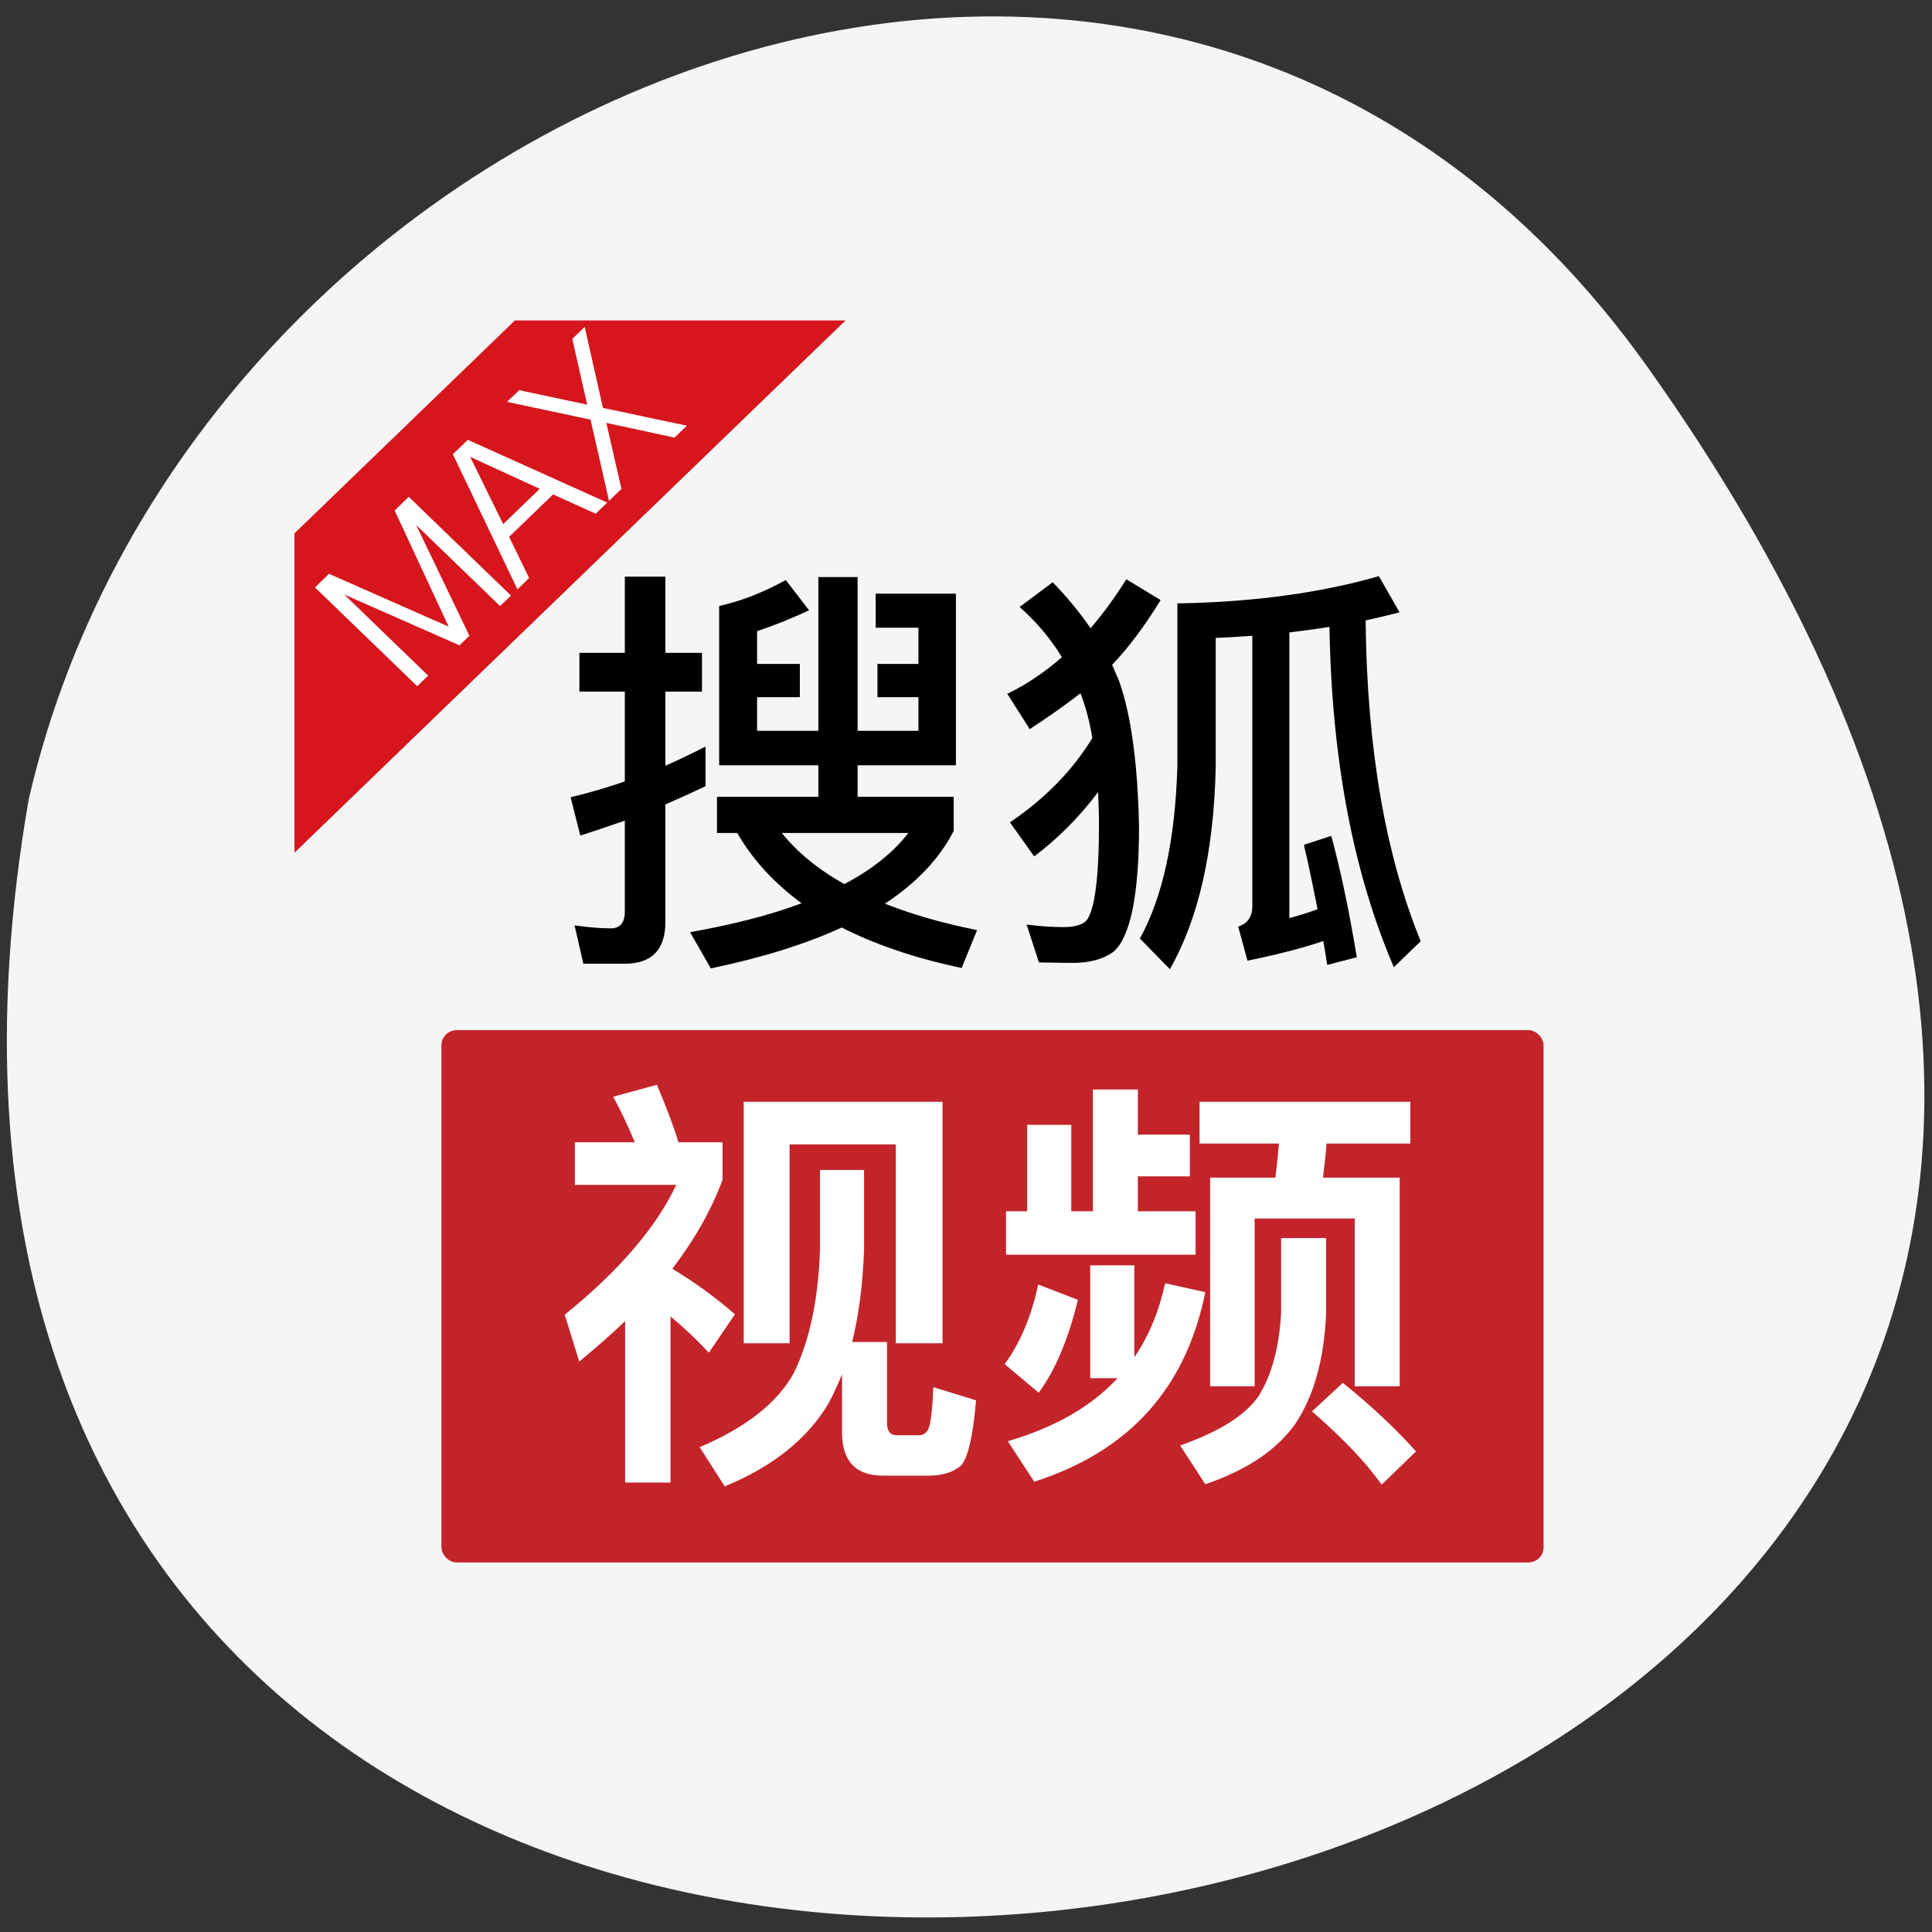 <svg xmlns="http://www.w3.org/2000/svg" viewBox="0 0 256 256"><rect x="0" y="0" width="256" height="256" fill="#333333" stroke="none"/><g color="#000"><path d="M 219.27,843.52 C 378.99,1071.5 -36.39,1144.06 4.81,901.81 26.646,805.46 155.29,752.19 219.27,843.52 z" transform="matrix(1 0 0 0.984 -1.01 -781.45)" fill="#f5f5f5"/></g><g transform="matrix(4.868 0 0 4.702 14.68 18.95)" fill="none"><path fill="#d6151c" d="M 11 5 20 5 5 20 5 11"/><path transform="matrix(0.707 -0.707 0.707 0.707 -4.133 10.511)" d="m 5.972 8.277 l 1.25 3.356 l 1.275 -3.356 h 0.544 v 3.936 h -0.419 v -3.231 l -1.183 3.231 h -0.381 l -1.206 -3.231 v 3.231 h -0.422 v -3.936 h 0.542 z m 5.342 0 l 1.433 3.936 h -0.444 l -0.436 -1.206 h -1.692 l -0.436 1.206 h -0.45 l 1.45 -3.936 h 0.575 z m -0.294 0.386 l -0.706 1.975 h 1.408 l -0.703 -1.975 z m 3.531 1.581 c 0.209 0.322 0.42 0.651 0.632 0.986 0.212 0.335 0.423 0.663 0.632 0.983 h -0.478 l -1.019 -1.606 l -1.025 1.606 h -0.478 l 1.264 -1.975 l -1.253 -1.961 h 0.467 l 1.019 1.597 l 1.025 -1.597 h 0.478 l -1.264 1.967 z" fill="#fff"/><rect rx="0.411" height="15" width="30" y="25" x="9" ry="0.425" fill="#c3242a"/><path d="m 14 33.2 c -0.384 0.384 -0.804 0.756 -1.248 1.14 l -0.396 -1.32 c 1.488 -1.248 2.496 -2.472 3.036 -3.66 h -2.76 v -1.2 h 1.632 c -0.18 -0.444 -0.372 -0.876 -0.588 -1.284 l 1.188 -0.336 c 0.24 0.588 0.444 1.128 0.588 1.62 h 1.2 v 1.056 c -0.3 0.84 -0.756 1.68 -1.368 2.508 0.612 0.384 1.176 0.804 1.704 1.284 l -0.708 1.08 c -0.36 -0.396 -0.708 -0.732 -1.044 -1.02 v 4.68 h -1.236 v -4.548 z m 8.64 -6.18 v 6.804 h -1.272 v -5.604 h -2.892 v 5.604 h -1.248 v -6.804 h 5.412 z m -0.408 10.536 h -1.2 c -0.756 0 -1.128 -0.408 -1.128 -1.224 v -1.632 c -0.12 0.3 -0.24 0.576 -0.372 0.828 -0.588 1.01 -1.524 1.776 -2.82 2.328 l -0.684 -1.104 c 1.26 -0.552 2.112 -1.248 2.556 -2.076 0.432 -0.9 0.672 -2.064 0.72 -3.48 v -2.256 h 1.2 v 2.256 c -0.036 0.972 -0.144 1.836 -0.324 2.592 h 0.948 v 2.28 c 0 0.228 0.084 0.348 0.276 0.348 h 0.6 c 0.108 0 0.192 -0.06 0.252 -0.18 0.06 -0.144 0.108 -0.528 0.132 -1.176 l 1.164 0.372 c -0.084 1.032 -0.228 1.656 -0.42 1.848 -0.204 0.18 -0.504 0.276 -0.9 0.276 z m 4.5 -10.884 h 1.224 v 1.272 h 1.416 v 1.176 h -1.416 v 0.984 h 1.572 v 1.224 h -5.16 v -1.224 h 0.576 v -2.436 h 1.2 v 2.436 h 0.588 v -3.432 z m 1.968 5.46 l 1.092 0.252 c -0.528 2.712 -2.076 4.488 -4.656 5.34 l -0.72 -1.14 c 1.272 -0.384 2.268 -0.972 2.988 -1.776 h -0.744 v -3.18 h 1.2 v 2.592 c 0.396 -0.6 0.672 -1.296 0.84 -2.088 z m -3.456 0.036 l 1.08 0.432 c -0.264 1.128 -0.624 2 -1.068 2.616 l -0.924 -0.804 c 0.408 -0.576 0.72 -1.32 0.912 -2.244 z m 4.392 -5.148 h 5.736 v 1.176 h -2.28 c -0.024 0.336 -0.06 0.648 -0.096 0.96 h 2.088 v 5.88 h -1.224 v -4.728 h -2.724 v 4.728 h -1.212 v -5.88 h 1.776 c 0.036 -0.312 0.072 -0.636 0.096 -0.96 h -2.16 v -1.176 z m 3.9 7.92 c 0.78 0.648 1.44 1.296 1.992 1.932 l -0.936 0.936 c -0.444 -0.648 -1.08 -1.332 -1.896 -2.064 l 0.84 -0.804 z m -1.68 -4.08 h 1.224 v 2.1 c -0.048 1.32 -0.336 2.364 -0.852 3.156 -0.504 0.72 -1.308 1.284 -2.436 1.68 l -0.684 -1.092 c 1.056 -0.384 1.764 -0.84 2.136 -1.392 0.36 -0.6 0.564 -1.392 0.612 -2.352 v -2.1 z" fill="#fff"/><path d="m 17.592 15.616 v 0.948 h 1.668 v -4.332 h 1.068 v 4.332 h 1.656 v -0.948 h -1.116 v -0.936 h 1.116 v -1.02 h -1.164 v -0.96 h 2.184 v 4.836 h -2.676 v 0.888 h 2.616 v 0.96 c -0.384 0.78 -1.01 1.464 -1.872 2.052 0.732 0.3 1.572 0.552 2.508 0.744 l -0.42 1.068 c -1.272 -0.276 -2.352 -0.66 -3.264 -1.14 -0.984 0.468 -2.172 0.852 -3.564 1.152 l -0.564 -1.02 c 1.164 -0.216 2.172 -0.48 3.036 -0.816 -0.744 -0.564 -1.332 -1.224 -1.752 -1.98 h -0.552 v -1.02 h 2.76 v -0.888 h -2.7 v -4.488 c 0.624 -0.144 1.224 -0.396 1.812 -0.732 l 0.636 0.852 c -0.396 0.192 -0.864 0.396 -1.416 0.588 v 0.924 h 1.164 v 0.936 h -1.164 z m 0.672 3.828 c 0.432 0.552 0.996 1.032 1.704 1.44 0.744 -0.408 1.332 -0.888 1.74 -1.44 h -3.444 z m -4.272 3.684 h -1.128 l -0.24 -1.08 c 0.348 0.048 0.672 0.084 0.984 0.084 0.252 0 0.384 -0.156 0.384 -0.468 v -2.568 c -0.408 0.144 -0.804 0.288 -1.212 0.42 l -0.264 -1.08 c 0.504 -0.12 0.996 -0.276 1.476 -0.444 v -2.532 h -1.236 v -1.092 h 1.236 v -2.148 h 1.104 v 2.148 h 0.996 v 1.092 h -0.996 v 2.088 c 0.372 -0.168 0.732 -0.348 1.092 -0.54 v 1.116 c -0.36 0.18 -0.72 0.348 -1.092 0.516 v 3.312 c 0 0.78 -0.372 1.176 -1.104 1.176 z m 19.18 -9.492 c -0.36 0.06 -0.72 0.108 -1.092 0.156 v 8.05 c 0.264 -0.072 0.528 -0.156 0.768 -0.252 -0.12 -0.624 -0.24 -1.236 -0.372 -1.812 l 0.744 -0.252 c 0.264 0.996 0.492 2.136 0.696 3.42 l -0.804 0.216 c -0.036 -0.24 -0.072 -0.456 -0.108 -0.672 c -0.624 0.216 -1.32 0.396 -2.064 0.552 l -0.252 -0.96 c 0.252 -0.084 0.384 -0.276 0.384 -0.576 v -7.62 c -0.336 0.024 -0.66 0.048 -0.996 0.06 v 3.624 c -0.048 2.388 -0.468 4.296 -1.248 5.712 l -0.816 -0.864 c 0.624 -1.176 0.96 -2.784 1.02 -4.848 v -4.596 c 2.04 -0.036 3.876 -0.288 5.484 -0.768 l 0.564 1.02 c -0.312 0.084 -0.612 0.156 -0.924 0.228 0.036 3.6 0.54 6.612 1.5 9.04 l -0.732 0.732 c -1.104 -2.664 -1.692 -5.856 -1.752 -9.588 z m -5.532 -1.344 l 0.936 0.588 c -0.432 0.732 -0.876 1.344 -1.32 1.824 l 0.18 0.432 c 0.336 0.96 0.516 2.34 0.552 4.128 0 1.944 -0.24 3.12 -0.696 3.528 -0.276 0.204 -0.636 0.312 -1.092 0.312 -0.396 0 -0.708 -0.012 -0.936 -0.012 l -0.336 -1.068 c 0.36 0.048 0.696 0.072 1.01 0.072 0.312 0 0.528 -0.072 0.624 -0.192 0.216 -0.288 0.336 -1.188 0.336 -2.688 0 -0.336 -0.012 -0.636 -0.024 -0.924 -0.516 0.708 -1.092 1.308 -1.74 1.812 l -0.66 -0.96 c 0.96 -0.672 1.704 -1.464 2.244 -2.376 -0.072 -0.444 -0.168 -0.828 -0.288 -1.164 l -0.036 -0.096 c -0.408 0.324 -0.864 0.66 -1.38 1.01 l -0.612 -0.996 c 0.528 -0.264 1.02 -0.612 1.488 -1.032 -0.312 -0.528 -0.696 -0.996 -1.152 -1.416 l 0.9 -0.696 c 0.408 0.432 0.744 0.864 1.032 1.296 0.336 -0.408 0.66 -0.864 0.972 -1.38 z" fill="#000"/></g></svg>